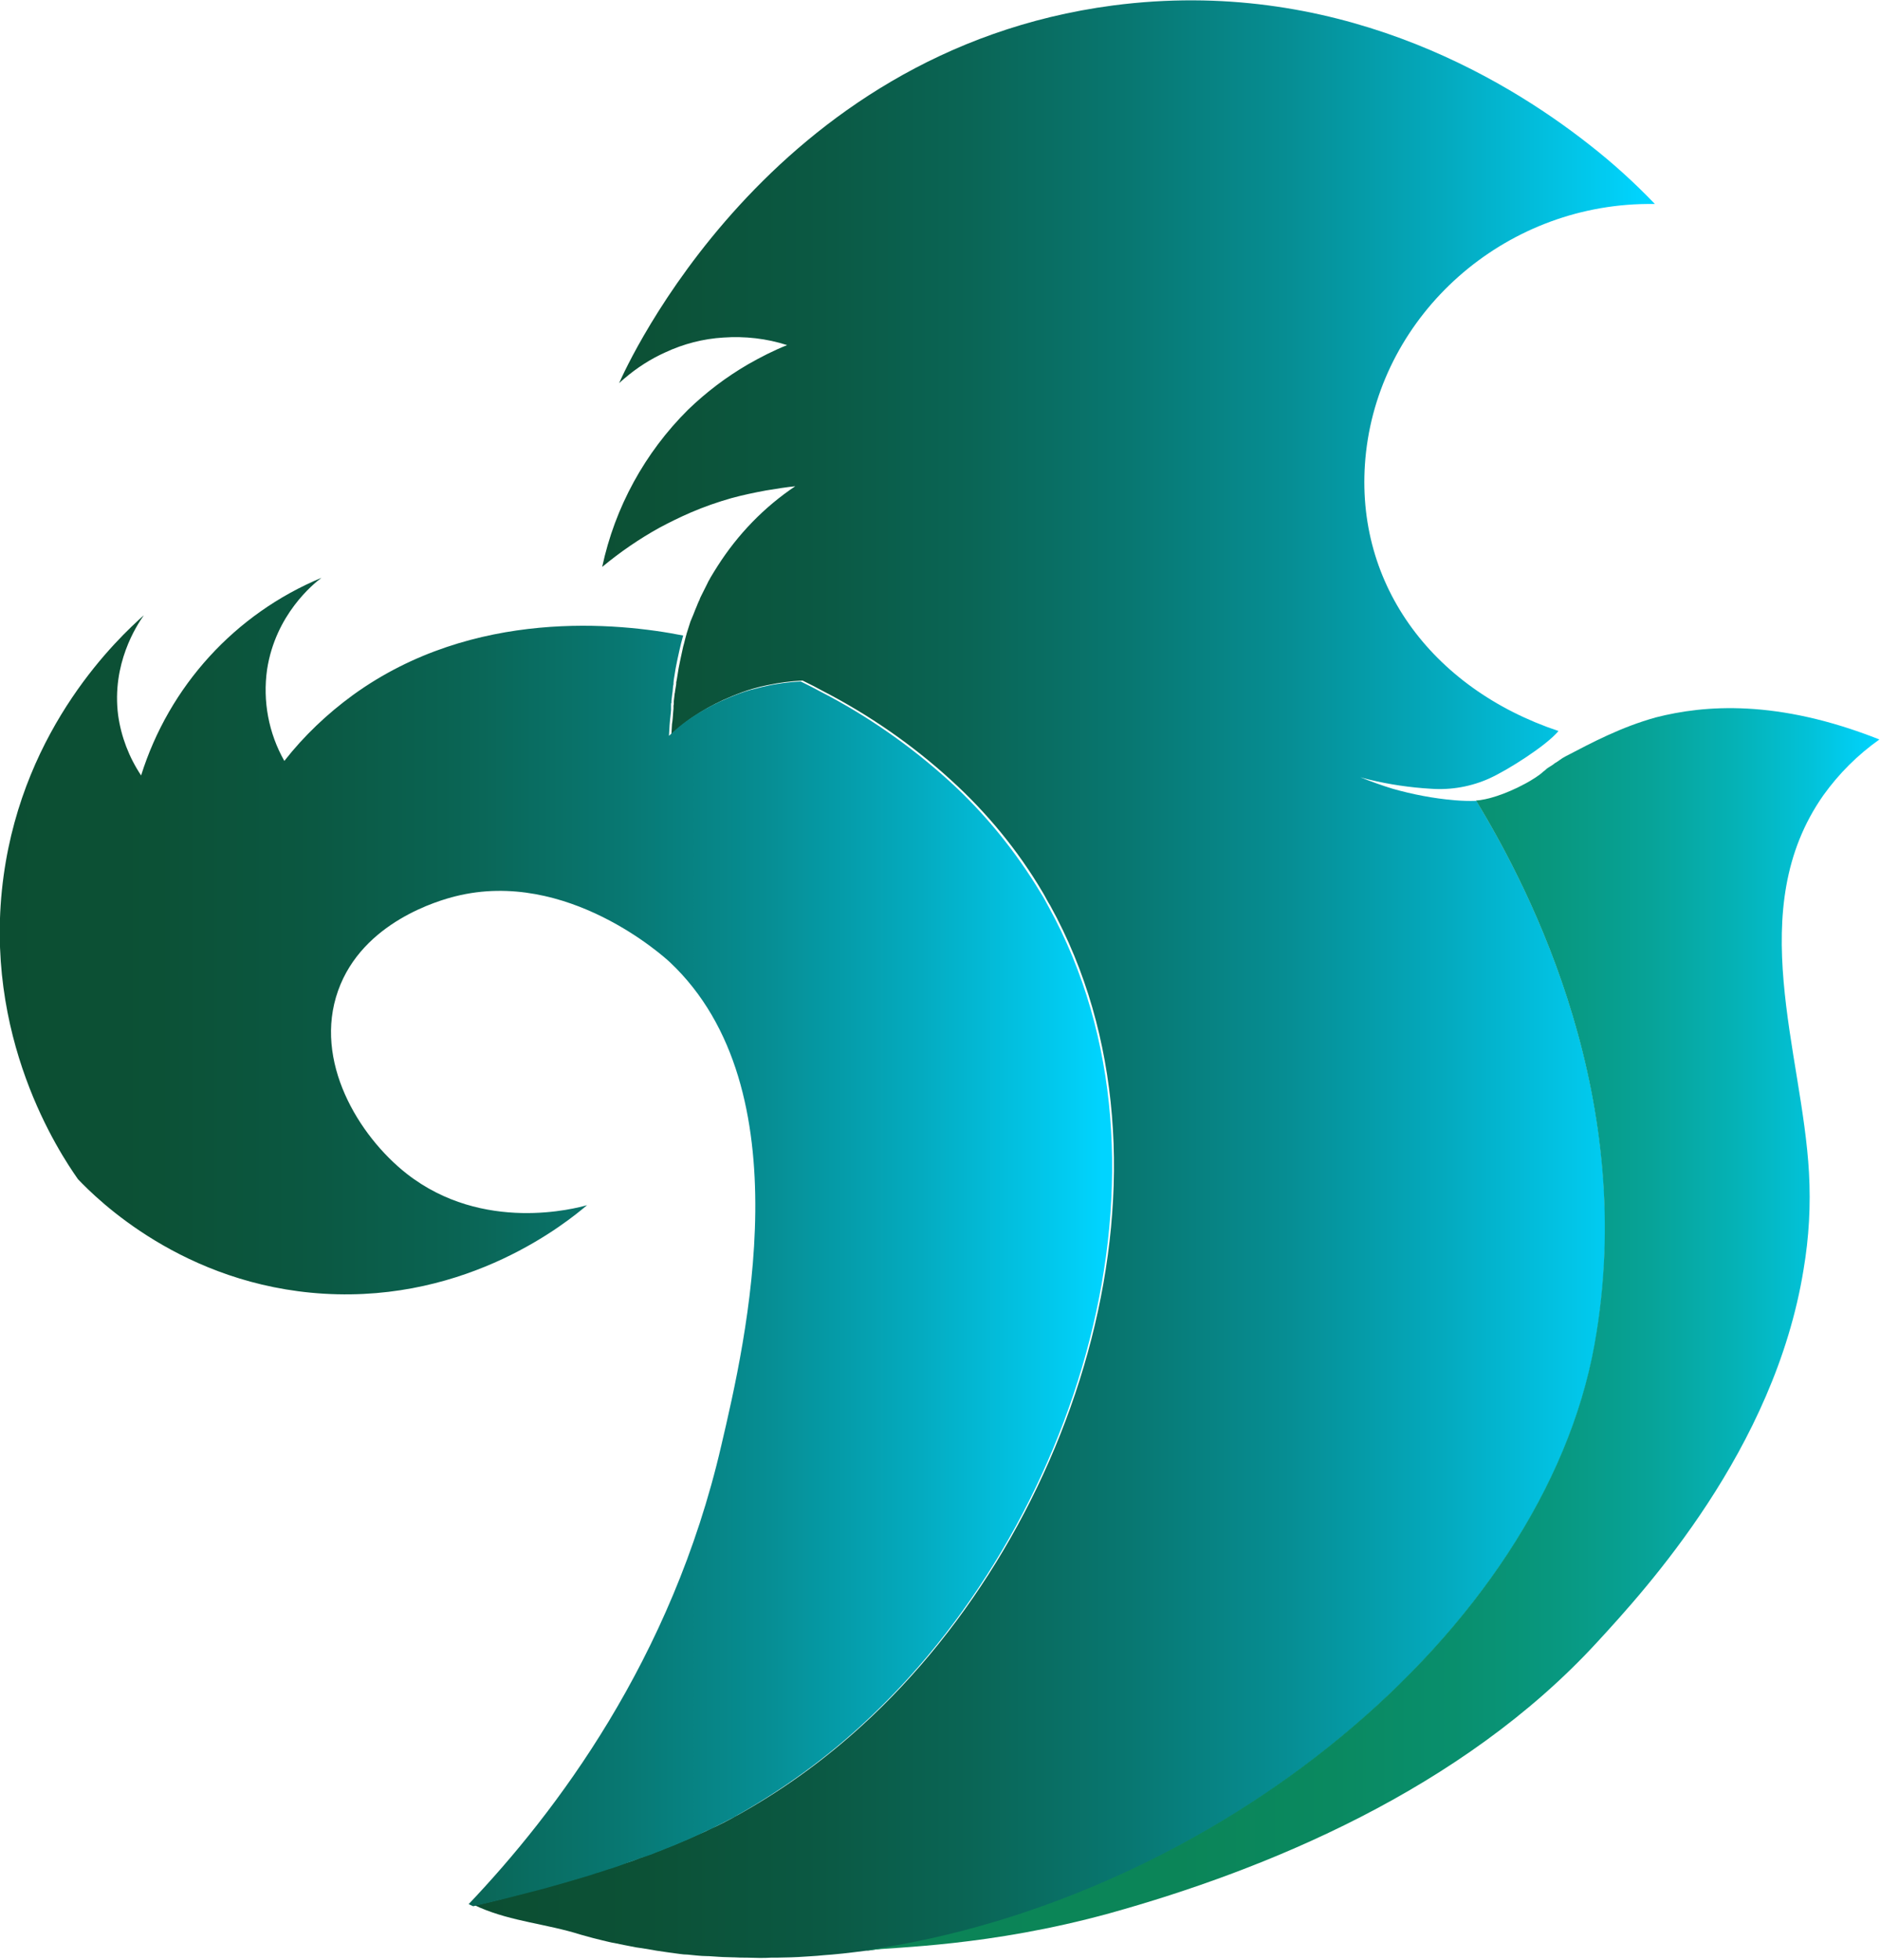 <?xml version="1.0" encoding="utf-8"?>
<!-- Generator: Adobe Illustrator 26.3.1, SVG Export Plug-In . SVG Version: 6.00 Build 0)  -->
<svg version="1.1" id="Layer_1" xmlns="http://www.w3.org/2000/svg" xmlns:xlink="http://www.w3.org/1999/xlink" x="0px" y="0px"
	 viewBox="0 0 622.2 648.7" style="enable-background:new 0 0 622.2 648.7;" xml:space="preserve">
<style type="text/css">
	.st0{fill:url(#SVGID_1_);}
	.st1{fill:url(#SVGID_00000076592408861046698920000013812200068424763071_);}
	.st2{fill:url(#SVGID_00000060016308488578041940000016992188603224296127_);}
	.st3{fill:url(#SVGID_00000031887864627138026880000013563007583135758997_);}
	.st4{fill:url(#SVGID_00000075152082675352348120000012258325481671166899_);}
	.st5{fill:url(#SVGID_00000034794531398110465560000015304957709142030520_);}
	.st6{fill:url(#SVGID_00000041990457831401323730000015988126456735946132_);}
	.st7{fill:url(#SVGID_00000014600174901698948060000011118811271209097614_);}
	.st8{fill:url(#SVGID_00000091730284629354875610000000553232159985061012_);}
	.st9{fill:url(#SVGID_00000075882488338167697170000008375759884292050314_);}
	.st10{fill:url(#SVGID_00000042710777139719923870000014144991965547441049_);}
	.st11{fill:url(#SVGID_00000056399504058562582090000016356642529295095428_);}
	.st12{fill:url(#SVGID_00000161606582542731668880000006029726536391538054_);}
</style>
<linearGradient id="SVGID_1_" gradientUnits="userSpaceOnUse" x1="289.195" y1="491.855" x2="679.985" y2="491.855" gradientTransform="matrix(1 0 0 -1 -132.32 815.93)">
	<stop  offset="7.470404e-04" style="stop-color:#0C4E32"/>
	<stop  offset="0.143" style="stop-color:#0C5136"/>
	<stop  offset="0.282" style="stop-color:#0B5842"/>
	<stop  offset="0.419" style="stop-color:#0A6555"/>
	<stop  offset="0.555" style="stop-color:#087771"/>
	<stop  offset="0.691" style="stop-color:#068E94"/>
	<stop  offset="0.827" style="stop-color:#04ABC0"/>
	<stop  offset="0.96" style="stop-color:#01CCF2"/>
	<stop  offset="0.99" style="stop-color:#00D4FF"/>
</linearGradient>
<path class="st0" d="M527.8,445c14.5-80.5-20.7-149.5-39.2-180c-2.4,0.1-4.9,0-7.3-0.2c-6.9-0.6-13.7-1.9-20.4-3.8
	c-3.6-1.1-7.2-2.4-10.7-3.8c0.8,0.2,1.7,0.5,3,0.8c6.7,1.6,13.5,2.6,20.3,3c6.7,0.5,13.5-0.7,19.6-3.5c5.9-2.7,18.6-10.7,22.7-15.6
	c-42.2-14.1-68.5-49.6-63.7-92.3c5.2-45.7,45.3-81.7,93.1-82.1h2.5c-6.8-7.1-14.1-13.7-21.8-19.7c-29-22.8-84.7-55.5-157.5-46
	c-114.1,15-161.2,119.7-163.5,125c0.5-0.5,1.1-1,1.8-1.6c4.1-3.5,8.6-6.4,13.5-8.6c6-2.8,12.5-4.5,19.2-4.9
	c7.1-0.5,14.3,0.3,21.1,2.5l0,0c-4.5,1.8-8.8,4-13,6.4c-7.2,4.2-13.8,9.2-19.8,15c-14.3,14.2-24.2,32.3-28.4,52
	c5.9-4.9,12.3-9.3,19-13c3.2-1.7,6.6-3.4,10.3-5c4.4-1.9,9-3.5,13.6-4.8c3.7-1,7.5-1.8,11.3-2.5c3.6-0.6,6.8-1.1,9.7-1.4l0,0
	c-10.3,6.9-19,15.9-25.7,26.4c-0.8,1.3-1.6,2.5-2.4,3.9c-0.1,0.1-0.1,0.3-0.2,0.4c-0.3,0.5-0.6,1-0.8,1.5c-0.5,1-1,2-1.5,3
	c-0.2,0.4-0.4,0.8-0.6,1.2s-0.4,0.8-0.5,1.2l-0.3,0.6l-0.2,0.5c0,0-0.1,0.1-0.1,0.2c-0.1,0.4-0.3,0.7-0.4,1c-0.3,0.8-0.7,1.6-1,2.5
	c-0.2,0.4-0.3,0.8-0.5,1.2s-0.3,0.8-0.5,1.2c-0.2,0.7-0.5,1.5-0.7,2.2s-0.4,1.3-0.6,1.9v0.1c0,0.1-0.1,0.2-0.1,0.3l-0.3,1.1
	c-0.1,0.5-0.3,1.1-0.4,1.6c-0.2,0.7-0.4,1.4-0.5,2c-0.5,2.2-0.9,4.2-1.3,6.2c-0.2,1.3-0.4,2.5-0.6,3.7c-0.1,0.3-0.1,0.7-0.2,1v0.2
	c0,0.1,0,0.2,0,0.3c-0.1,0.5-0.1,0.9-0.2,1.3s-0.1,0.8-0.2,1.2c0,0.2,0,0.4-0.1,0.6c-0.1,0.9-0.2,1.8-0.3,2.6v0.4c0,0.2,0,0.4,0,0.6
	l-0.1,0.5c0,0.1,0,0.2,0,0.4s0,0.1,0,0.2l0,0c0,0.1,0,0.2,0,0.4c0,0.4-0.1,0.7-0.1,1.1c-0.1,1.5-0.2,2.9-0.4,4l-0.2,3.5
	c2.8-2.8,6-5.2,9.4-7.3c3.4-2.1,6.9-3.9,10.6-5.4c2.2-0.9,4.5-1.8,7-2.5c1.7-0.5,3.3-0.9,4.9-1.2c3.8-0.8,7.6-1.3,11.5-1.5
	c2.3,1.1,4.6,2.3,6.8,3.5c15.3,7.9,29.6,17.8,42.3,29.4c11.9,10.8,22.2,23.3,30.4,37.2c0.9,1.5,1.6,3,2.5,4.4
	c47.5,86.1,9.5,205.8-62.1,271.1c-11.9,10.9-25,20.5-39,28.5l-1.4,0.8l-0.9,0.5c-0.6,0.3-1.2,0.6-1.8,1c-1.8,1-3.6,1.9-5.5,2.8
	l-1.4,0.6l-1.2,0.6c-0.8,0.4-1.6,0.8-2.4,1.1l-0.3,0.1l-3.3,1.5l-2.4,1c-0.9,0.4-1.8,0.8-2.8,1.2c-0.8,0.3-1.5,0.6-2.3,0.9
	c-0.7,0.3-1.5,0.6-2.2,0.9c-0.3,0.1-0.6,0.2-0.9,0.3l-0.4,0.2c-1,0.4-2,0.8-3,1.1l-0.6,0.2l-0.7,0.3c-0.9,0.3-1.8,0.6-2.7,1
	s-2,0.7-2.9,1c-0.3,0.1-0.7,0.2-1,0.3l-2,0.7l-1.5,0.5l-0.3,0.1l-0.7,0.2c-1.2,0.4-2.5,0.8-3.7,1.2h-0.1l-0.3,0.1
	c-1.4,0.4-2.8,0.9-4.1,1.3c-4.4,1.4-8.9,2.6-13.2,3.8l0,0l0,0c-4.5,1.2-8.9,2.4-13.2,3.4l-0.2,0l-0.2,0.1l-0.5,0.2
	c-3.1,0.8-6.2,1.5-9.2,2.2c0.5,0.2,1,0.5,1.5,0.7l0,0c10.9,4.7,22.1,5.4,33.5,9c1.3,0.4,2.7,0.7,4,1.1c1.1,0.3,2.1,0.5,3.2,0.8
	c1.4,0.3,2.7,0.7,4.1,0.9c1,0.2,1.9,0.4,2.9,0.6c1.4,0.3,2.7,0.5,4.1,0.8c0.7,0.1,1.4,0.2,2.1,0.3c1.6,0.3,3.2,0.5,4.7,0.8
	c1.4,0.2,2.7,0.4,4.1,0.6s2.4,0.3,3.7,0.5c0.8,0.1,1.6,0.2,2.5,0.2l2,0.2l1,0.1c1.2,0.1,2.3,0.2,3.5,0.2c0.1,0,0.2,0,0.4,0l3,0.2
	l1.7,0.1c1.1,0,2.2,0.1,3.4,0.1h0.3c1.4,0.1,2.8,0.1,4.2,0.1s2.8,0.1,4.2,0.1s2.7,0,4-0.1c0.7,0,1.4,0,2.1,0c1.5,0,3-0.1,4.4-0.1
	l2.4-0.1c2.8-0.2,5.6-0.3,8.4-0.6c0.8-0.1,1.7-0.1,2.6-0.2c2.5-0.2,5-0.5,7.5-0.8l4-0.5c0,0,0.1,0,0.1,0h0.2c0.1,0,0.2,0,0.3,0
	C401.9,628.8,510.6,540.1,527.8,445z"/>
<linearGradient id="SVGID_00000053524199520207957730000001346069089202895512_" gradientUnits="userSpaceOnUse" x1="-1.818989e-12" y1="410.85" x2="368.521" y2="410.85">
	<stop  offset="7.470404e-04" style="stop-color:#0C4E32"/>
	<stop  offset="0.143" style="stop-color:#0C5136"/>
	<stop  offset="0.282" style="stop-color:#0B5842"/>
	<stop  offset="0.419" style="stop-color:#0A6555"/>
	<stop  offset="0.555" style="stop-color:#087771"/>
	<stop  offset="0.691" style="stop-color:#068E94"/>
	<stop  offset="0.827" style="stop-color:#04ABC0"/>
	<stop  offset="0.96" style="stop-color:#01CCF2"/>
	<stop  offset="0.99" style="stop-color:#00D4FF"/>
</linearGradient>
<path style="fill:url(#SVGID_00000053524199520207957730000001346069089202895512_);" d="M116.8,230c-8.5,6.2-16.2,13.5-22.7,21.8
	c-5.2-9.2-7.2-19.8-5.7-30.3c2.8-18.1,15.2-28.2,18-30.3C77.8,203.1,56,227,46.7,256.6c-4-6-6.6-12.8-7.6-19.9
	c-2.2-17,6.1-29.7,8.5-33.1c-8.3,7.4-39.6,36.6-46.4,86.2c-7.3,53.2,18.7,92,24.6,100.4c6.2,6.5,34.8,35.1,81.4,37.9
	c48.1,2.9,80.6-23.8,87.1-29.3c-3.5,1-34.4,9.4-59.7-10.4c-15.9-12.5-31-37.3-22.7-60.6c8.1-22.8,33.6-29.9,38.8-31.2
	c37-9.3,69.4,20.3,71,21.8c44.5,41.9,25.2,125,17,160c-16.4,70.9-54.9,121.5-83.6,151.7c0.5,0.2,1,0.5,1.5,0.7
	c3-0.7,6.1-1.4,9.2-2.2l0.5-0.1l0.2-0.1l0.2,0l13.2-3.4l0,0l0,0c4.4-1.2,8.8-2.5,13.2-3.8c1.4-0.4,2.7-0.8,4.1-1.3l0.3-0.1l0.1,0
	c1.2-0.4,2.5-0.8,3.7-1.2l0.7-0.2l0.3-0.1l1.5-0.5l2-0.7l1-0.4c1-0.3,1.9-0.7,2.9-1l2.7-1l0.7-0.2l0.6-0.2c1-0.3,2-0.7,3-1.1
	l0.4-0.2l0.9-0.3l2.2-0.9c0.8-0.3,1.6-0.6,2.3-0.9c1-0.4,1.9-0.8,2.8-1.2l2.4-1l3.3-1.5l0.3-0.1c0.8-0.4,1.6-0.8,2.4-1.2l1.2-0.5
	l1.4-0.7c1.9-0.9,3.7-1.9,5.5-2.8c0.6-0.3,1.3-0.6,1.8-1l0.9-0.5l1.4-0.8c14-8.1,27.1-17.6,39-28.5c71.6-65.3,109.6-185,62.1-271.1
	c-0.8-1.5-1.6-3-2.5-4.4c-8.3-13.8-18.5-26.4-30.4-37.2c-12.8-11.6-27-21.5-42.3-29.4c-2.2-1.2-4.4-2.3-6.8-3.5
	c-3.9,0.2-7.9,0.7-11.7,1.6c-1.6,0.3-3.2,0.8-4.9,1.2c-2.5,0.7-4.8,1.6-7,2.5c-3.7,1.5-7.2,3.3-10.6,5.4c-3.4,2.1-6.5,4.5-9.4,7.3
	l0,0l0,0l0.2-3.5c0.1-1.1,0.2-2.5,0.4-4c0-0.4,0.1-0.7,0.1-1.1v-0.4V234c0-0.1,0-0.2,0-0.4s0-0.4,0-0.5s0-0.4,0.1-0.6s0-0.2,0-0.4
	c0.1-0.8,0.2-1.7,0.3-2.6c0-0.2,0.1-0.4,0.1-0.6c0-0.4,0.1-0.8,0.1-1.2s0.1-0.9,0.2-1.3c0-0.1,0-0.2,0-0.4l0,0c0,0,0-0.1,0-0.1
	l0.1-1c0.2-1.2,0.4-2.4,0.6-3.7c0.4-2,0.8-4.1,1.3-6.2c0.2-0.7,0.3-1.4,0.5-2.1l0.4-1.5l0.3-1.1C204.9,206.1,156.7,201.1,116.8,230z
	"/>
<linearGradient id="SVGID_00000098196889271782251230000006108678919978033303_" gradientUnits="userSpaceOnUse" x1="419.365" y1="376.098" x2="754.315" y2="376.098" gradientTransform="matrix(1 0 0 -1 -132.32 815.93)">
	<stop  offset="0" style="stop-color:#0B8456"/>
	<stop  offset="0.306" style="stop-color:#0B8558"/>
	<stop  offset="0.46" style="stop-color:#0A8960"/>
	<stop  offset="0.58" style="stop-color:#098F6D"/>
	<stop  offset="0.683" style="stop-color:#089880"/>
	<stop  offset="0.774" style="stop-color:#07A398"/>
	<stop  offset="0.858" style="stop-color:#05B2B6"/>
	<stop  offset="0.933" style="stop-color:#02C2D9"/>
	<stop  offset="1" style="stop-color:#00D4FF"/>
</linearGradient>
<path style="fill:url(#SVGID_00000098196889271782251230000006108678919978033303_);" d="M622,244.7c-7.2,5.1-13.4,11.3-18.5,18.4
	c-26.6,37.8-7,85-4.8,125c0.6,10.7,0,21.4-1.8,32c-9.6,59.5-52.3,105.9-68.3,123.3c-44.9,48.9-109.9,75.4-161.3,89.7
	c-39.9,11-71.7,11.2-79.5,12.2c-0.1,0-0.2,0-0.4,0h-0.1c-0.2,0-0.3,0-0.4,0C401.9,628.7,510.6,540,527.7,444.9
	c14.5-80.5-20.6-149.4-39.2-180c3.5-0.2,9.5-1.9,16.5-5.7c0.9-0.5,1.8-1,2.7-1.6c0.7-0.4,1.3-0.9,1.9-1.3c0.4-0.3,0.8-0.6,1.2-1
	c0.4-0.3,0.8-0.6,1.2-1c0.8-0.6,1.9-1.1,2.5-1.7c1.3-0.7,2.2-1.6,3.6-2.3c9-4.7,18.4-9.7,29.9-12.9C564,233.3,588.2,231.3,622,244.7
	z"/>
<linearGradient id="SVGID_00000013185317806163504120000006976528998997756817_" gradientUnits="userSpaceOnUse" x1="249.422" y1="11.047" x2="355.892" y2="11.047" gradientTransform="matrix(1 0 0 -1 -132.32 815.93)">
	<stop  offset="0" style="stop-color:#F36F34"/>
	<stop  offset="6.000000e-02" style="stop-color:#F37737"/>
	<stop  offset="0.31" style="stop-color:#F59742"/>
	<stop  offset="0.56" style="stop-color:#F7AE4A"/>
	<stop  offset="0.79" style="stop-color:#F8BB4F"/>
	<stop  offset="1" style="stop-color:#F8C051"/>
</linearGradient>
<path style="fill:url(#SVGID_00000013185317806163504120000006976528998997756817_);" d="M223.6,737.4c0.1,3.7-1.4,7.2-4.1,9.7
	c-2.5,2.6-6,4-9.6,4H148v43.4h50.7c3.6,0,7,1.4,9.5,3.9c2.6,2.4,4,5.8,4,9.4c0.1,3.5-1.4,6.9-4,9.2c-2.5,2.5-5.9,3.8-9.5,3.8H148
	v49.1c0.1,4.1-1.5,8.1-4.4,11.1c-2.8,3-6.8,4.7-10.9,4.7c-4.2,0.1-8.2-1.6-11-4.7c-3-2.9-4.6-6.9-4.6-11.1V741.1
	c-0.3-9.1,6.8-16.6,15.9-16.9c0.3,0,0.7,0,1,0h75.9c3.6,0,7,1.4,9.6,3.9C222.1,730.5,223.6,733.9,223.6,737.4z"/>
<linearGradient id="SVGID_00000137815175316191061630000005869514551924190646_" gradientUnits="userSpaceOnUse" x1="364.108" y1="-8.611" x2="481.64" y2="-8.611" gradientTransform="matrix(1 0 0 -1 -132.32 815.93)">
	<stop  offset="0" style="stop-color:#F36F34"/>
	<stop  offset="6.000000e-02" style="stop-color:#F37737"/>
	<stop  offset="0.31" style="stop-color:#F59742"/>
	<stop  offset="0.56" style="stop-color:#F7AE4A"/>
	<stop  offset="0.79" style="stop-color:#F8BB4F"/>
	<stop  offset="1" style="stop-color:#F8C051"/>
</linearGradient>
<path style="fill:url(#SVGID_00000137815175316191061630000005869514551924190646_);" d="M291.8,763.9c14.2,0,27.3,5.2,39.5,15.5
	c12,10.2,18,23.7,18,40.4c0,5.6-1.5,9.7-4.6,12.2c-3,2.5-7.7,3.8-14.1,3.8l-67.8-0.5c1.4,8.1,5,14.3,10.8,18.8s13.1,6.7,21.8,6.7
	c5.3,0,11.6-1.6,18.9-4.8c5.3-2.4,9.1-3.7,11.2-3.7c2.8-0.1,5.5,1,7.4,3c1.9,2,2.9,4.6,2.9,7.3c0,4.3-2.4,8.5-7.3,12.6
	c-9.3,6.5-20.7,9.8-34.2,9.8c-10.3,0.1-20.5-2.1-29.9-6.2c-9.6-4.3-17.4-11.2-23.5-20.8s-9.1-20.7-9.1-33.3
	c-0.1-9.1,1.8-18.1,5.6-26.4c3.3-7.6,8.4-14.3,14.7-19.5C264.3,768.9,277.5,763.9,291.8,763.9z M262.8,814.8h57.1
	c-1.1-7.9-4.1-14.1-9.2-18.4s-11.4-6.5-18.9-6.5c-7.1-0.2-14,2.1-19.5,6.5C266.9,800.8,263.8,806.9,262.8,814.8L262.8,814.8z"/>
<linearGradient id="SVGID_00000138569392390850886340000006421119357744626103_" gradientUnits="userSpaceOnUse" x1="496.958" y1="-8.95" x2="601.973" y2="-8.95" gradientTransform="matrix(1 0 0 -1 -132.32 815.93)">
	<stop  offset="0" style="stop-color:#F36F34"/>
	<stop  offset="6.000000e-02" style="stop-color:#F37737"/>
	<stop  offset="0.31" style="stop-color:#F59742"/>
	<stop  offset="0.56" style="stop-color:#F7AE4A"/>
	<stop  offset="0.79" style="stop-color:#F8BB4F"/>
	<stop  offset="1" style="stop-color:#F8C051"/>
</linearGradient>
<path style="fill:url(#SVGID_00000138569392390850886340000006421119357744626103_);" d="M433.8,824.6l32.6,39.3
	c4.5,5,4.2,12.7-0.7,17.2c-0.1,0.1-0.1,0.1-0.2,0.2c-2.6,2.5-6,3.9-9.6,3.9c-3.8,0-7.3-1.8-10.5-5.5l-28.3-35.2l-28.3,35.2
	c-3.2,3.7-6.7,5.5-10.5,5.5c-3.6,0-7-1.4-9.6-3.9c-5-4.5-5.5-12.2-1.1-17.3l32.9-39.3l-32.4-38.8c-4.4-5.1-3.9-12.8,1.1-17.3
	c2.6-2.5,6-3.9,9.6-3.9c4.2,0,8.1,2,10.5,5.5l27.8,34.5l27.8-34.5c2.9-3.7,6.4-5.5,10.5-5.5c3.6,0,7,1.4,9.5,3.9
	c2.6,2.4,4,5.8,4,9.4c0.1,3-0.9,5.9-3,8L433.8,824.6z"/>
<linearGradient id="SVGID_00000126284783298743754890000017210615509511344297_" gradientUnits="userSpaceOnUse" x1="635.75" y1="-8.684" x2="715.417" y2="-8.684" gradientTransform="matrix(1 0 0 -1 -132.32 815.93)">
	<stop  offset="0" style="stop-color:#F36F34"/>
	<stop  offset="6.000000e-02" style="stop-color:#F37737"/>
	<stop  offset="0.31" style="stop-color:#F59742"/>
	<stop  offset="0.56" style="stop-color:#F7AE4A"/>
	<stop  offset="0.79" style="stop-color:#F8BB4F"/>
	<stop  offset="1" style="stop-color:#F8C051"/>
</linearGradient>
<path style="fill:url(#SVGID_00000126284783298743754890000017210615509511344297_);" d="M568.9,764.1c3.8-0.2,7.5,1.2,10.3,3.9
	c2.6,2.6,4,6.2,3.9,9.8c0,9.4-6.4,14.2-19.2,14.2c-8.5,0-15.6,2.6-21.2,7.8c-5.5,4.9-8.6,10-9.4,15.5v55
	c-0.2,8.1-6.7,14.6-14.8,14.8c-4,0-7.8-1.6-10.6-4.5c-2.9-2.7-4.5-6.5-4.5-10.4v-90.6c0.1-8.3,6.8-15,15.1-15.1
	c3.9,0,7.7,1.6,10.4,4.5c2.9,2.8,4.5,6.6,4.5,10.6v11.4c0.6-5.2,4.3-11,11.2-17.3C551.1,767.5,559.9,764.1,568.9,764.1z"/>
<linearGradient id="SVGID_00000045585197617943844950000003807177919825322671_" gradientUnits="userSpaceOnUse" x1="249.422" y1="11.047" x2="355.892" y2="11.047" gradientTransform="matrix(1 0 0 -1 -132.32 815.93)">
	<stop  offset="0" style="stop-color:#F36F34"/>
	<stop  offset="6.000000e-02" style="stop-color:#F37737"/>
	<stop  offset="0.31" style="stop-color:#F59742"/>
	<stop  offset="0.56" style="stop-color:#F7AE4A"/>
	<stop  offset="0.79" style="stop-color:#F8BB4F"/>
	<stop  offset="1" style="stop-color:#F8C051"/>
</linearGradient>
<path style="fill:url(#SVGID_00000045585197617943844950000003807177919825322671_);" d="M223.6,737.4c0.1,3.7-1.4,7.2-4.1,9.7
	c-2.5,2.6-6,4-9.6,4H148v43.4h50.7c3.6,0,7,1.4,9.5,3.9c2.6,2.4,4,5.8,4,9.4c0.1,3.5-1.4,6.9-4,9.2c-2.5,2.5-5.9,3.8-9.5,3.8H148
	v49.1c0.1,4.1-1.5,8.1-4.4,11.1c-2.8,3-6.8,4.7-10.9,4.7c-4.2,0.1-8.2-1.6-11-4.7c-3-2.9-4.6-6.9-4.6-11.1V741.1
	c-0.3-9.1,6.8-16.6,15.9-16.9c0.3,0,0.7,0,1,0h75.9c3.6,0,7,1.4,9.6,3.9C222.1,730.5,223.6,733.9,223.6,737.4z"/>
<linearGradient id="SVGID_00000168835611290132402980000007568335337787836311_" gradientUnits="userSpaceOnUse" x1="364.108" y1="-8.611" x2="481.64" y2="-8.611" gradientTransform="matrix(1 0 0 -1 -132.32 815.93)">
	<stop  offset="0" style="stop-color:#F36F34"/>
	<stop  offset="6.000000e-02" style="stop-color:#F37737"/>
	<stop  offset="0.31" style="stop-color:#F59742"/>
	<stop  offset="0.56" style="stop-color:#F7AE4A"/>
	<stop  offset="0.79" style="stop-color:#F8BB4F"/>
	<stop  offset="1" style="stop-color:#F8C051"/>
</linearGradient>
<path style="fill:url(#SVGID_00000168835611290132402980000007568335337787836311_);" d="M291.8,763.9c14.2,0,27.3,5.2,39.5,15.5
	c12,10.2,18,23.7,18,40.4c0,5.6-1.5,9.7-4.6,12.2c-3,2.5-7.7,3.8-14.1,3.8l-67.8-0.5c1.4,8.1,5,14.3,10.8,18.8s13.1,6.7,21.8,6.7
	c5.3,0,11.6-1.6,18.9-4.8c5.3-2.4,9.1-3.7,11.2-3.7c2.8-0.1,5.5,1,7.4,3c1.9,2,2.9,4.6,2.9,7.3c0,4.3-2.4,8.5-7.3,12.6
	c-9.3,6.5-20.7,9.8-34.2,9.8c-10.3,0.1-20.5-2.1-29.9-6.2c-9.6-4.3-17.4-11.2-23.5-20.8s-9.1-20.7-9.1-33.3
	c-0.1-9.1,1.8-18.1,5.6-26.4c3.3-7.6,8.4-14.3,14.7-19.5C264.3,768.9,277.5,763.9,291.8,763.9z M262.8,814.8h57.1
	c-1.1-7.9-4.1-14.1-9.2-18.4s-11.4-6.5-18.9-6.5c-7.1-0.2-14,2.1-19.5,6.5C266.9,800.8,263.8,806.9,262.8,814.8L262.8,814.8z"/>
<linearGradient id="SVGID_00000098906435919175568590000005626663347834561461_" gradientUnits="userSpaceOnUse" x1="496.958" y1="-8.95" x2="601.973" y2="-8.95" gradientTransform="matrix(1 0 0 -1 -132.32 815.93)">
	<stop  offset="0" style="stop-color:#F36F34"/>
	<stop  offset="6.000000e-02" style="stop-color:#F37737"/>
	<stop  offset="0.31" style="stop-color:#F59742"/>
	<stop  offset="0.56" style="stop-color:#F7AE4A"/>
	<stop  offset="0.79" style="stop-color:#F8BB4F"/>
	<stop  offset="1" style="stop-color:#F8C051"/>
</linearGradient>
<path style="fill:url(#SVGID_00000098906435919175568590000005626663347834561461_);" d="M433.8,824.6l32.6,39.3
	c4.5,5,4.2,12.7-0.7,17.2c-0.1,0.1-0.1,0.1-0.2,0.2c-2.6,2.5-6,3.9-9.6,3.9c-3.8,0-7.3-1.8-10.5-5.5l-28.3-35.2l-28.3,35.2
	c-3.2,3.7-6.7,5.5-10.5,5.5c-3.6,0-7-1.4-9.6-3.9c-5-4.5-5.5-12.2-1.1-17.3l32.9-39.3l-32.4-38.8c-4.4-5.1-3.9-12.8,1.1-17.3
	c2.6-2.5,6-3.9,9.6-3.9c4.2,0,8.1,2,10.5,5.5l27.8,34.5l27.8-34.5c2.9-3.7,6.4-5.5,10.5-5.5c3.6,0,7,1.4,9.5,3.9
	c2.6,2.4,4,5.8,4,9.4c0.1,3-0.9,5.9-3,8L433.8,824.6z"/>
<linearGradient id="SVGID_00000132769255813132035550000006859231655617080506_" gradientUnits="userSpaceOnUse" x1="635.75" y1="-8.684" x2="715.417" y2="-8.684" gradientTransform="matrix(1 0 0 -1 -132.32 815.93)">
	<stop  offset="0" style="stop-color:#F36F34"/>
	<stop  offset="6.000000e-02" style="stop-color:#F37737"/>
	<stop  offset="0.31" style="stop-color:#F59742"/>
	<stop  offset="0.56" style="stop-color:#F7AE4A"/>
	<stop  offset="0.79" style="stop-color:#F8BB4F"/>
	<stop  offset="1" style="stop-color:#F8C051"/>
</linearGradient>
<path style="fill:url(#SVGID_00000132769255813132035550000006859231655617080506_);" d="M568.9,764.1c3.8-0.2,7.5,1.2,10.3,3.9
	c2.6,2.6,4,6.2,3.9,9.8c0,9.4-6.4,14.2-19.2,14.2c-8.5,0-15.6,2.6-21.2,7.8c-5.5,4.9-8.6,10-9.4,15.5v55
	c-0.2,8.1-6.7,14.6-14.8,14.8c-4,0-7.8-1.6-10.6-4.5c-2.9-2.7-4.5-6.5-4.5-10.4v-90.6c0.1-8.3,6.8-15,15.1-15.1
	c3.9,0,7.7,1.6,10.4,4.5c2.9,2.8,4.5,6.6,4.5,10.6v11.4c0.6-5.2,4.3-11,11.2-17.3C551.1,767.5,559.9,764.1,568.9,764.1z"/>
<linearGradient id="SVGID_00000096779273853324051140000005806293684567737511_" gradientUnits="userSpaceOnUse" x1="811.63" y1="802.144" x2="832.87" y2="802.144" gradientTransform="matrix(1 0 0 -1 -132.32 815.93)">
	<stop  offset="0" style="stop-color:#F36F51"/>
	<stop  offset="6.000000e-02" style="stop-color:#F37751"/>
	<stop  offset="0.31" style="stop-color:#F59751"/>
	<stop  offset="0.56" style="stop-color:#F7AE50"/>
	<stop  offset="0.79" style="stop-color:#F8BB50"/>
	<stop  offset="1" style="stop-color:#F8C050"/>
</linearGradient>
<path style="fill:url(#SVGID_00000096779273853324051140000005806293684567737511_);" d="M700.5,2.7c0,1.4-1.1,2.6-2.6,2.6h-5.1
	v19.2c0,1.6-1.3,2.9-2.9,2.9c-1.6,0-2.9-1.3-2.9-2.9c0,0,0,0,0,0V5.3h-5.1c-1.4,0.1-2.7-1-2.7-2.4c-0.1-1.4,1-2.7,2.4-2.7
	c0.1,0,0.2,0,0.3,0H698C699.4,0.1,700.6,1.3,700.5,2.7C700.6,2.7,700.6,2.7,700.5,2.7z"/>
<linearGradient id="SVGID_00000109745429534514954420000014533447524714086838_" gradientUnits="userSpaceOnUse" x1="836.408" y1="802.23" x2="865.622" y2="802.23" gradientTransform="matrix(1 0 0 -1 -132.32 815.93)">
	<stop  offset="0" style="stop-color:#F36F51"/>
	<stop  offset="6.000000e-02" style="stop-color:#F37751"/>
	<stop  offset="0.31" style="stop-color:#F59751"/>
	<stop  offset="0.56" style="stop-color:#F7AE50"/>
	<stop  offset="0.79" style="stop-color:#F8BB50"/>
	<stop  offset="1" style="stop-color:#F8C050"/>
</linearGradient>
<path style="fill:url(#SVGID_00000109745429534514954420000014533447524714086838_);" d="M733.3,2.8v21.7c0,1.7-1.3,3-3,3
	s-3-1.3-3-3V12.9l-6.1,11.6c-0.5,1-1.4,1.6-2.5,1.7c-1.1,0-2-0.7-2.5-1.7L710,12.9v11.5c0,1.6-1.3,3-2.9,3c-1.7,0-3-1.3-3-3V2.8
	c-0.1-1.5,1.1-2.7,2.5-2.7c0,0,0.1,0,0.1,0c1.2,0.1,2.3,0.8,2.9,1.9l9,16l9-16c0.6-1.1,1.7-1.8,3-1.9C732.1,0,733.3,1.2,733.3,2.8
	C733.3,2.7,733.3,2.7,733.3,2.8z"/>
</svg>
